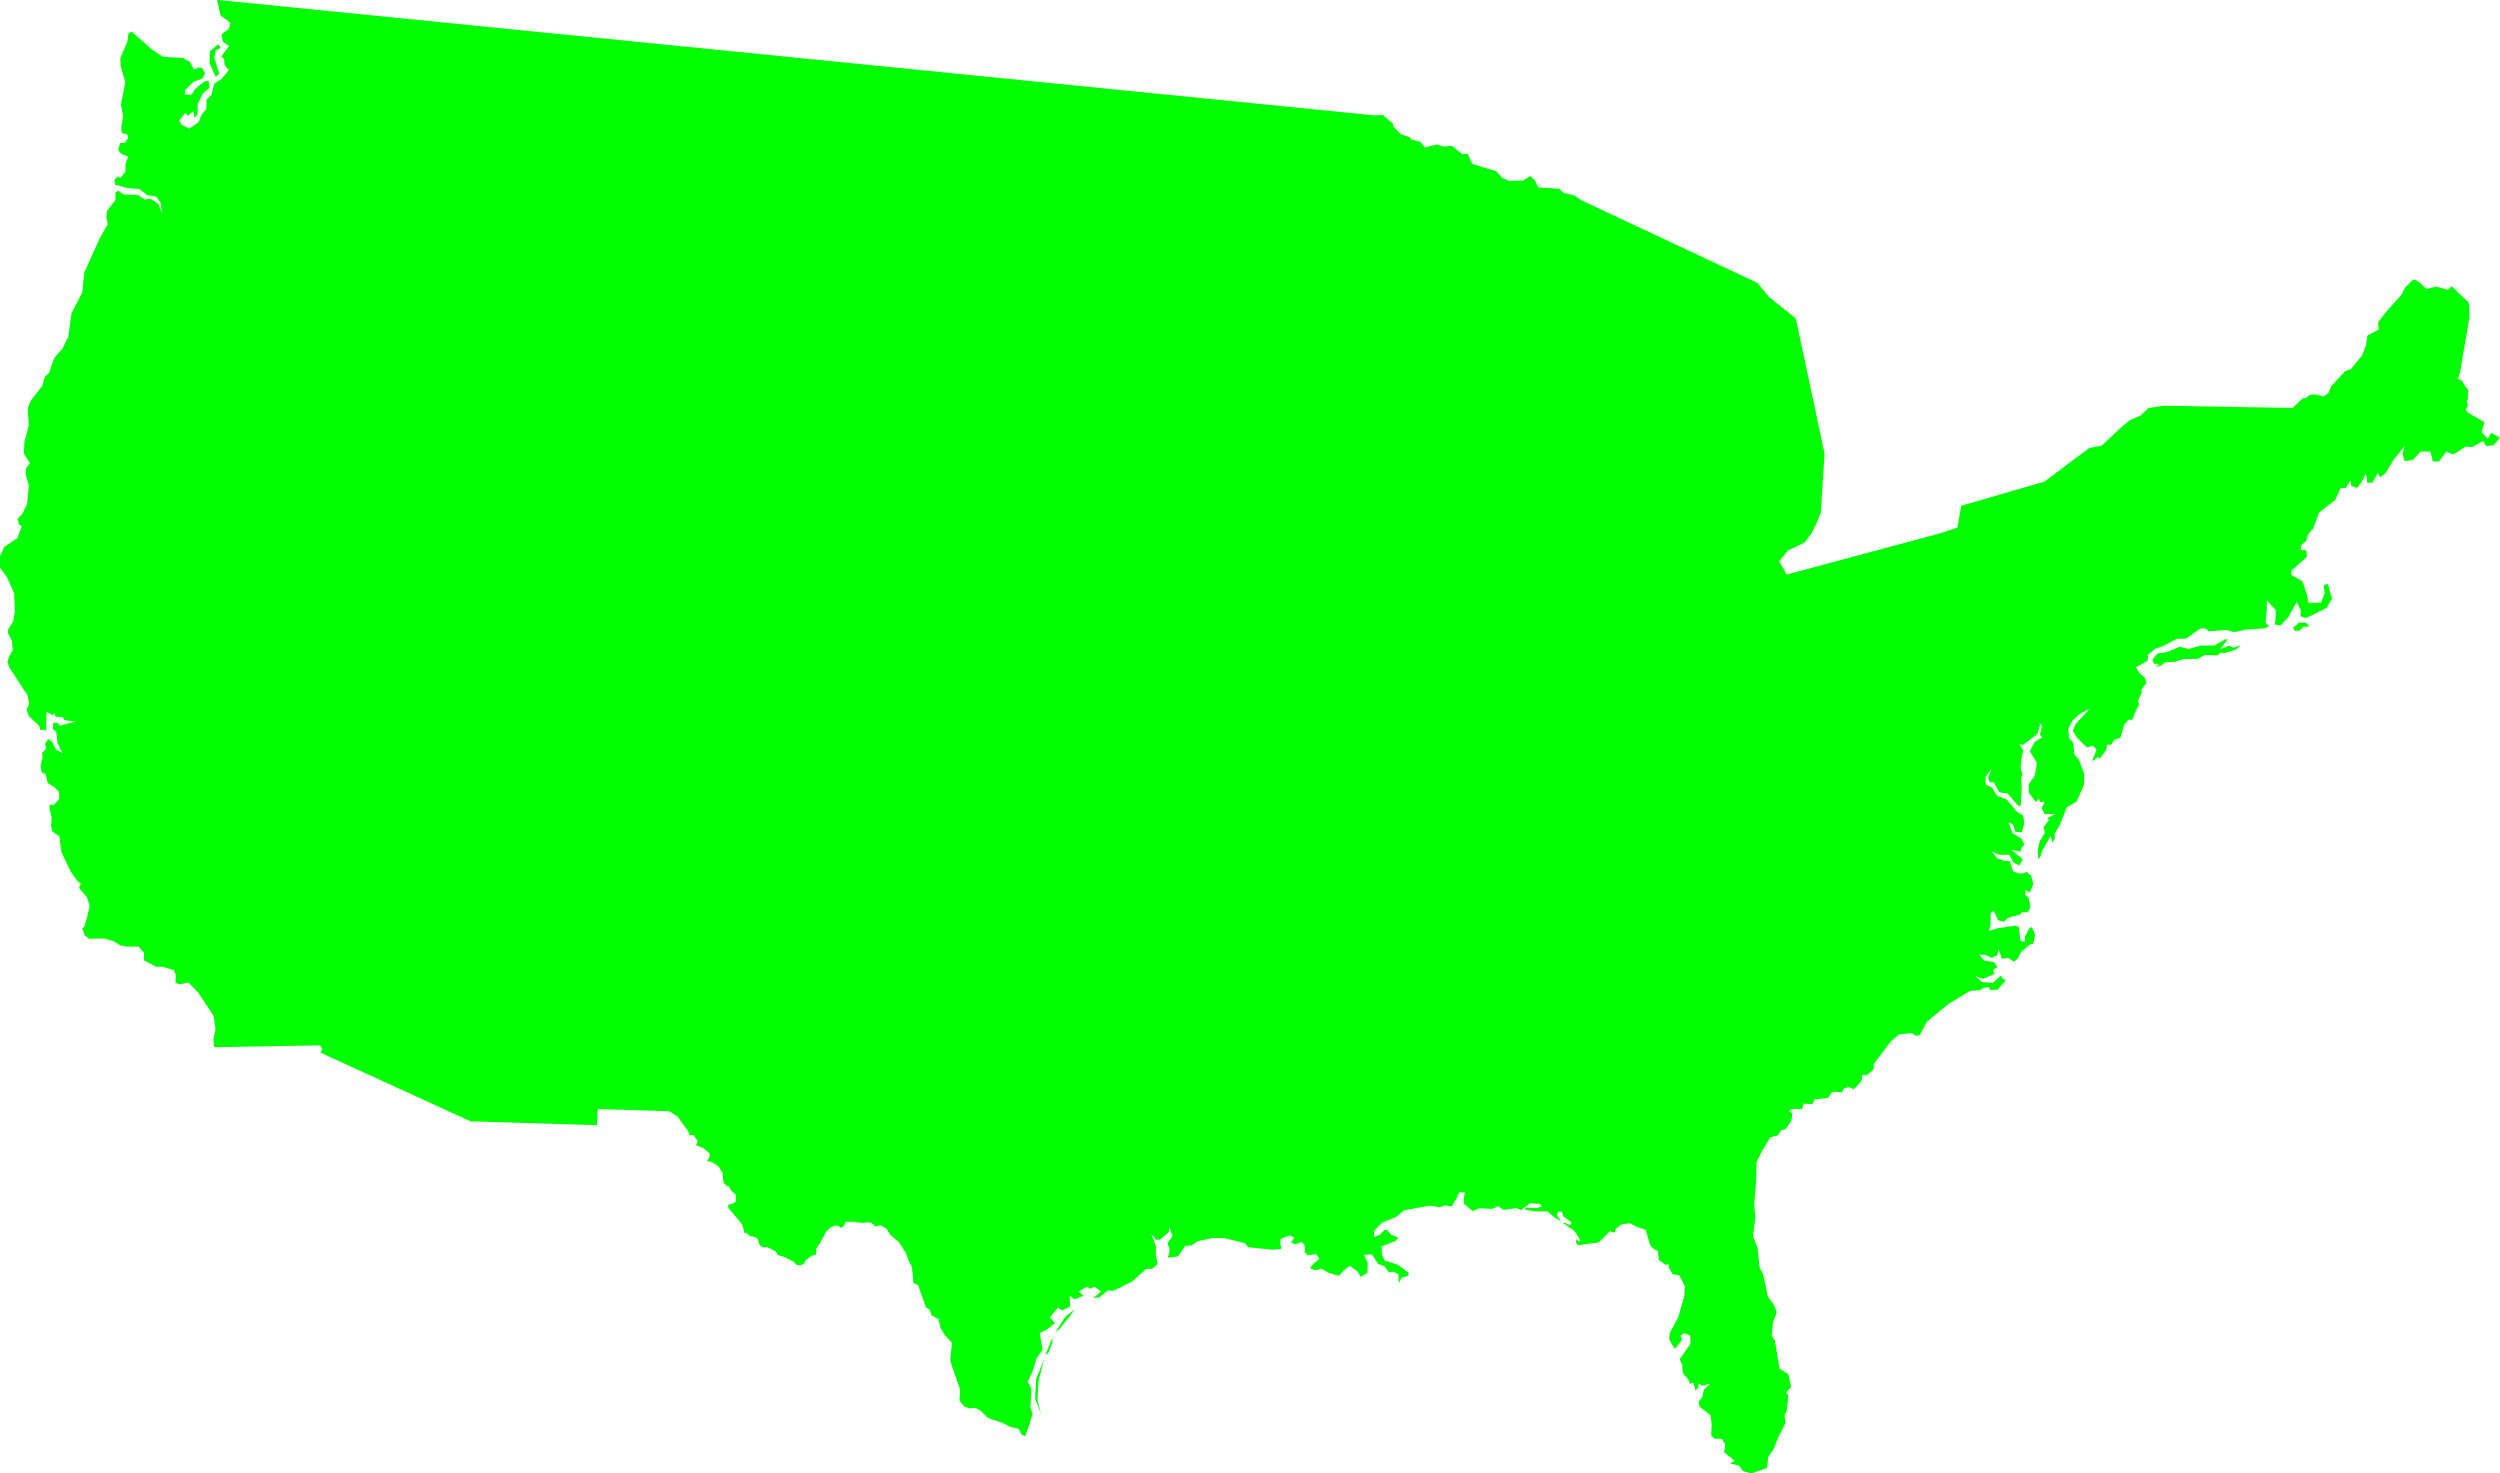 <?xml version="1.0" encoding="UTF-8"?>
<svg id="Camada_2" data-name="Camada 2" xmlns="http://www.w3.org/2000/svg" viewBox="0 0 327 192.68">
  <defs>
    <style>
      .cls-1 {
        fill: lime;
        fill-rule: evenodd;
      }
    </style>
  </defs>
  
  <g id="FUNDO">
    <path class="cls-1" d="m28.5,0l149.95,14.96,1.09.13,1.33-.04,1.29,1.08.11.43.76.81.23.19,1.16.4.19.29,1.21.31.56.75.46-.13,1.08-.29.9.29,1.08-.11,1.35,1.07h.73l.58,1.29,1.98.63,1.15.31.79.88.87.4,1.88-.04.92-.58.6.54.46.94,2.73.17.6.56,1.38.31.9.63,23.05,10.82,1.5,1.83,3.52,2.81,3.76,17.7-.49,7.72-.57,1.4-.63,1.26-.9,1.23-2.21,1.06-1.13,1.41.98,1.73,19.83-5.33,2.51-.82.48-2.84,10.87-3.16,4.83-3.62,1.08-.79,1.58-.29,2.58-2.41,1.13-.94,1.43-.61.98-.97,2.02-.3,16.85.29,1.29-1.23.48-.1.52-.4.73-.04,1.04.25.67-.46.31-.85,1.85-2,.73-.25,1.48-1.82.5-1.29.19-1.29,1.46-.77-.06-.98,1-1.29,2.06-2.3.44-.92.98-.96.35-.1.69.48.81.77,1.21-.33,1.58.42.5-.46,2.25,2.16.08,1.87-1.25,7.28-.29.83.5.13.37.67.5.62-.04.96-.12.58.12.54-.29.5.27.38.06.02h-.03s2.16,1.24,2.16,1.24l-.39,1.29.81.88.48-.79,1.1.65-.77.96-1.02.15-.4-.69-1.4.81-.87-.08-1.04.71-.62.33-.87-.37-.96,1.29h-.79l-.33-1.29h-1.29l-1,1.08-1.08.17-.29-.92.33-1.12-1.5,1.87-1.08,1.79-.67.46-.33-.54-.67,1.29h-.67l-.17-1.21-.62,1.16-.54.71-.79-.25-.08-.75-.67,1.04h-.62l-.71,1.54-2.12,1.66-.75,2.04-.71.87-.25.83-.58.46-.13.71h.75l.08.87-2.04,1.83v.54l1.46.83.62,1.87.17.96,1.66-.04.46-1.29-.13-1,.54-.17.54,1.95-.71,1.21-2.7,1.33-.71-.25.04-.79-.54-1.08-1.08,2-1.04,1.08-.75-.12.13-.79v-1.12l-1.17-1.25v1.33l-.17,1.54.46.54-.67.25-2.37.17-1.46.33-1.08-.29-2.29.17-.46-.38-.67.04-1.83,1.29-1.25.04-1.79.96-1.02.33-.93.79-.04.77-1.54.87.46.77.73.6.17.71-.64.81.04.41-.5,1.09.17.52-.44.73-.46,1.21h-.5l-.56.65-.5,1.73-.81.25-.44.67-.48-.02-.13.73-.92,1.15-.1-.31-.86.63.63-1.55-.48-.52-.83.21-1.33-1.34-.47-.84.33-.85,1.88-2.02-1.26.64-1.03.95-.54,1.09.14,1.18.52.56.15,1.57.56.6.74,1.93-.04,1.46-.96,2.16-1.29.75-.91,2.33-.67,1.12v.71l-.33.46-.08-.46-.12-.42-1.17,2.08-.13.54-.29.46-.13-1.12.3-1.26.66-1.11-.17-.73.71-.92-.19-.27,1-.54-1.38.02-.4-.81.35-.54-.04-.25-.52.04-.15-.48-.37.46-.94-1.19-.02-1.09.81-1.19.27-1.65-.92-1.52.65-1.23.96-.58-.29-.38.27-1.09-.31-.44.04.33-.31,1.09-1.15.92-.75.54-.48-.06.54.81-.21.67-.18,1.68.25.66-.17.79.08,1.12-.12,2.25-.33.08-1.37-1.62-1.12-.17-.71-1.29-.54-.04-.21-.58.5-1.21-.83,1.12v1l.83.37.66,1.08,1.29.5,1.29,1.58.83.5.17,1-.33,1.21-.83-.08-.37-1-.54-.25.5,1.41,1.25.79.33.79-.38.33-.08.54-1.21-.25,1.46,1.25-.46.79-.71-.33-.58-1.04-1.41-.04-.96-.46.79.96.93.32h.69s.46,1.43.46,1.43l1,.25.79-.21.54.47.3,1.07-.44,1.11-.6-.29-.04.56.48.48.21,1.25-.35.6h-.75l-.27.31-1.54.42-.58.54-.73-.25-.56-1.21-.4.25-.04,1.73-.21.67,1.15-.36,2.33-.35.46.21.17,1.71.56.25.06-.73.6-1.15.29-.08.44.98-.27,1.23-.38.02-1.21,1.02-.42.86-.49.4-.79-.5-.79.12-.46-1.25-.13.79-.79.33-.79-.37-.79-.04.62.75,1.37.25.37.58-.58.5.25.42-1.54.67-1.04-.42.87.83,1.46.12,1.04-.96.25.42.41.17-1.08,1.25-1,.04-.13-.37-.71.08-.37.29-1.41.13-2.7,1.62-2.91,2.37-.96,1.79-.5.08-.58-.37-1.66.21-1.12,1-2.16,2.87v.66l-.92.79-.58-.04-.08.75-1,1.12-.67-.29-.62.17-.29.54-1.21-.12-.62.83-1.75.21-.29.62-1.12-.08-.21.71h-1.37l-.33.29.42.29-.13.96-.79,1.12-.5.08-.5.71-.96.25-1,1.62-.83,1.66v1.95l-.29,3.58.17,1.62-.33,2.49.62,1.58.25,2.5.5,1.04.58,2.79.75,1,.42,1.04-.5,1.33-.17,1.75.41.58.62,3.7,1.16.75.37,1.7-.67.67.29.42-.21,2.04-.29.54.13,1-1,2.04-.54,1.37-.71,1.04-.17,1.46-.96.33-1.08.37-1.08-.29-.54-.71-1.21-.33.67-.29-1.4-1.13.15-.98-.42-.77-.98-.04-.44-.4.06-1.52-.17-1.17-1.42-1.09-.11-.69.46-.54.21-.96.85-.84-1.08.29-.46-.33v.48l-.37.52-.29-1.06-.46.13-.23-.56-.71-.83-.08-1.11-.33-.71,1.42-2.02-.04-1.06-.83-.35-.44.35.21.48-.67.94-.31.29-.69-1.17.04-.86,1.13-2.11.77-2.69.1-1.34-.75-1.44-.85-.15-.52-.83.04-.42h-.5l-.83-.61-.14-1.19-.4-.13-.6-.61-.58-2-1.31-.46-.75-.42-1.15.19-.77.6v.27l-.19.19-.48-.21-1.48,1.48-1.06.13-1.67.25-.27-.42.15-.44.17.38.27-.1-.29-.54-.56-.81-1.42-.98.19-.06.75.35.19-.38-1.08-.77-.21-.61-.5-.06-.15.52.56.77-.88-.5-.9-.79h-1.48l-1.5-.21.21-.29,1.35.08.69-.21-.27-.35-1.25-.08-1.27.9-.52-.27-1.73.23-.67-.48-.83.35-1.62-.08-.92.37-1.12-.96-.04-.67.17-.75-.71-.12-.5,1-.54.92-.83-.17-.71.25-1.29-.21-3.41.62-.96.83-1.91.79-1.04,1.08v.79l.75-.29.66-.67.38.08.41.54,1,.42-.38.42-1.83.71.04,1,.33.83,1.83.62,1.37,1.04-.08.37-.87.25-.37.71-.04-1.12-.58-.37-.67.08-.58-.79-.83-.33-.83-1.25-1.04.08.5.96-.04,1.41-.87.5-.45-.73-.96-.69-.85.63-.58.67-1.44-.44-.79-.48-.96.17-.6-.27.46-.58.77-.61-.4-.63-1.17.13-.35-.44v-.86l-.38-.42-.79.29-.62-.21.44-.67-.62-.27-1.17.44-.08.58.19.71-1.03.14-3.33-.33-.46-.54-2.7-.67h-1.5l-1.95.42-.79.54-.83.08-.96,1.37-1.29.17.21-1.04-.29-.87.66-.92-.42-1.21-.08.71-1.12.96h-.58l-.62-.83.66,1.71-.04,1.16.25,1.16-.75.62h-.75l-1.83,1.66-2.45,1.21-.75-.04-1.08.91-.79.08,1-.87-.87-.62-.54.29-.42-.29-1.08.62.62.58-1.21.46-.62-.5.08,1.45-1.04.5-.58-.37-1.04,1.29.67.75-1.17.91-.83.37.38,2.2-.79,1.12-.5,1.66-.67,1.41.5.87-.13,2.5.29.79-.37,1.25-.59,1.71-.51-.25-.35-.71-1.05-.25-1.08-.54-1.9-.64-.94-.93-.73-.41-.73.1-.68-.26-.14-.15-.49-.58.06-1.5-1.16-3.38-.1-.35v-.3s.11-1.07.11-1.07l.1-1.02-.96-1-.54-.96-.27-1.13-.9-.48-.25-.73-.48-.31-.75-2.11-.29-.79-.63-.31-.08-1.36-.15-.88-.31-.5-.44-1.21-.9-1.38-1.13-.94-.5-.86-.76-.39-.74.14-.25-.33-.44-.22-1.09.08-.99-.15h-1.04s-.32.69-.32.69l-.46.08-.11-.18-.43-.1-.67.24-.6.6-.83,1.56-.5.64.11.3-.13.49-.57.15-.82.66-.11.36-.54.22-.49-.08-.34-.4-1.17-.6-.97-.31-.16-.4-1.18-.6h-.66s-.39-.41-.39-.41l-.07-.37-.21-.42-.55-.22-.36.02-.48-.48h-.35s.04-.3.04-.3l-.26-.82-.79-.94-1-1.19v-.42l.67-.17.33-.25-.04-.88-.67-.63-.19-.44-.33-.06-.4-.48-.13-1.27-.52-.83-.79-.52-.71-.21.29-.44.06-.52-.87-.73-.9-.33.19-.56-.52-.77-.6-.02-.1-.52-.5-.61-.92-1.31-1.08-.67-9.34-.29-.11,2.11-16.52-.5-19.63-8.98.21-.46-.29-.5-13.83.24-.12-.93.29-1.41-.25-1.75-2-3.04-1.29-1.33-.75.17-.58.04-.37-.21.04-1-.25-.62-1.41-.42-.96-.04-1.54-.83v-1l-.71-.79h-1.54l-.85-.16-.92-.56-1.17-.33-1.98.02-.58-.42-.31-.96.25-.17.29-.94.42-1.75-.35-1.19-.94-1.06-.08-.31.23-.4-.49-.38-.87-1.21-1.21-2.58-.25-2-.92-.67-.17-.71.08-1.08-.29-1.21.04-.5.5.08.75-.83-.04-.92-.62-.62-.87-.54-.25-1.12-.54-.29-.13-.92.29-1.04-.12-.54.54-.54-.12-.71.41-.58.5.33.5,1.04.96.5-.37-.5-.38-.87-.17-1.5-.46-.33.08-.79h.5l.42.37,1-.29,1.04-.25-1.46-.17-.29-.42-.92-.04-.13-.46-.29.25-.75-.46-.04,1.29v1.25l-.29-.17-.46.04-.21-.58-1.33-1.25-.29-.83.33-.71-.17-1.12-2.41-3.7-.25-.67.21-.75.5-.87-.12-1.16-.5-1v-.54l.67-1.04.21-1.29-.08-2.33-.92-2.12-1-1.37v-1.29l.62-1.33,1.71-1.16.58-1.54-.38-.25-.17-.75.62-.62.62-1.29.25-2.37-.42-1.41.04-.91.5-.67-.79-1.25.08-1.5.58-2.2-.17-2.2.41-1.01,1.5-1.92.33-1.17.58-.58.67-1.92,1.08-1.25.75-1.5.42-3.08,1.42-2.75.25-2.58,1.58-3.5.58-1.25.91-1.58-.13-.83v-.87l1.17-1.5-.04-.91.37-.29.67.5,1.95.08.83.58.71-.12,1.04.62.54,1.29-.21-1.41-.58-.75-1.21-.21-.96-.79-1.58-.13-1.58-.42-.13-.62.42-.46.37.17.66-.79.04-1.12.33-.87-.91-.37-.42-.5.29-.91h.58l.46-.67-.08-.42-.75-.21-.08-.75.25-1.46-.29-1.5.58-2.95-.62-2.12-.04-1.04.92-2.12.17-1.17.42-.12,2.66,2.33,1.41.92,2.58.17.92.46.54,1.04.54-.25.54.04.38.71-.33.67-1.21.46-1.08,1.08-.04.58h.91l.42-.71,1.21-1,.58-.13.13.92-.87.75-.67,1.37-.04,1.41-.38.42-.17-.87-.75.62-.25-.46-.83,1.04.33.58.96.5,1.25-.83.37-1,.62-.71.04-1.29.66-.58.33-1.46.96-.62.96-1.16-.54-.66-.08-.79-.37-.33.67-.91.37-.46-.83-.58-.17-.96,1-.75.12-.79-1.25-.91-.45-2.05h0Zm271.44,82.08l.23.44.64-.05.5-.49h.8s-.52-.54-.52-.54h-.96s-.23.31-.23.31l-.46.33h0Zm-17.51,4.74l-.48.44.83-.26.38-.38,1.27-.06,1.17-.35,1.9-.04.87-.5,1.65.06.42-.38.49.1,1.55-.49.62-.58-.96.34-.6-.27-1.12.48.41-.61.44-.5-.04-.29-1.62.9-1.81.02-1.48.44-1.21-.29-1.65.69-1.27.19-.65.81.17.51.73.04h0ZM28.54,5.78l-1.1.94-.02,1.59.79,1.73.46-.38-.65-2.15.21-.96.65-.27-.33-.5h0Zm109.51,168.44l.48-.33,1.21-1.48.83-1.11-1.19.88-1.33,2.05h0Zm-1.31,3.01l.4-.27.54-1.42-.04-.56-.9,2.25h0Zm-.51,7.85l-.54-1.95.17-2.58.71-2.75-1.04,2.58-.13,2.62s.87,2.08.83,2.08Z"/>
  </g>
</svg>